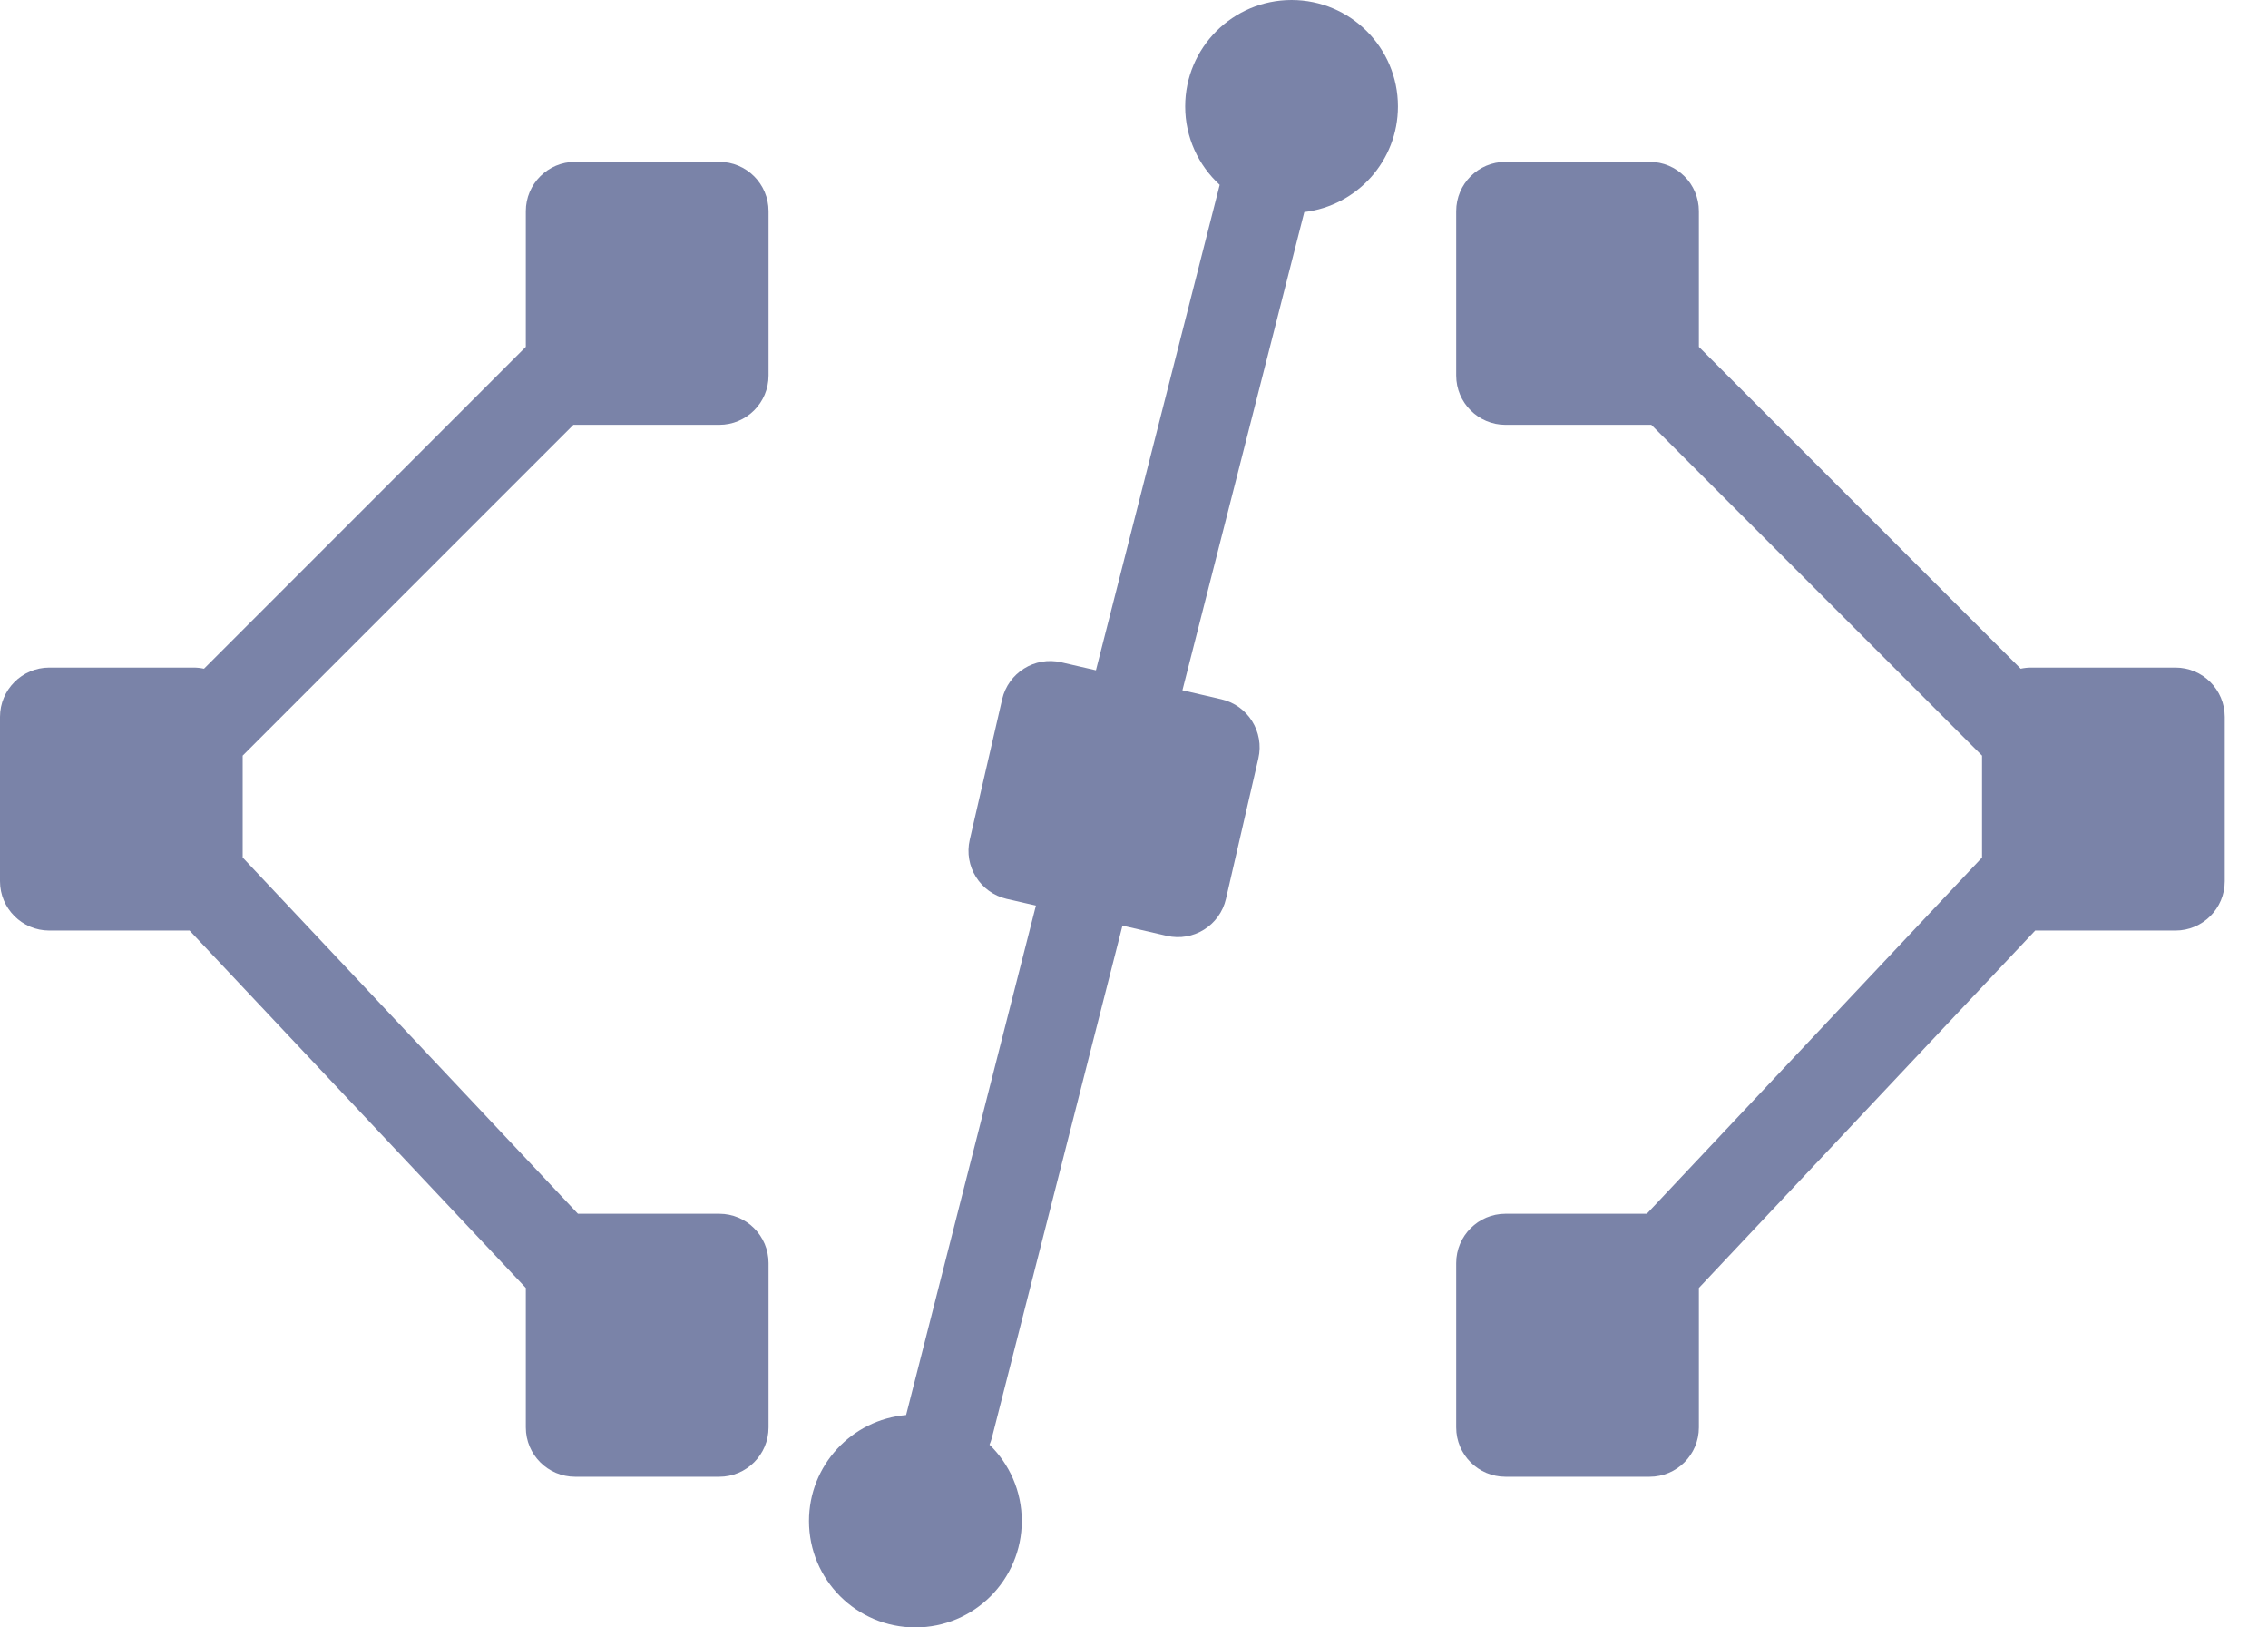 <svg width="46" height="33" viewBox="0 0 46 33" fill="none" xmlns="http://www.w3.org/2000/svg">
<path fill-rule="evenodd" clip-rule="evenodd" d="M11.63 8.614L4.922 15.322V17.388L11.722 24.612H14.588C15.14 24.612 15.588 25.06 15.588 25.612V28.945C15.588 29.497 15.14 29.945 14.588 29.945H11.665C11.113 29.945 10.665 29.497 10.665 28.945V26.116L3.845 18.869H1C0.448 18.869 0 18.422 0 17.869V14.537C0 13.985 0.448 13.537 1 13.537H3.922C3.997 13.537 4.069 13.545 4.138 13.56L10.665 7.033V4.282C10.665 3.729 11.113 3.282 11.665 3.282H14.588C15.14 3.282 15.588 3.729 15.588 4.282V7.614C15.588 8.167 15.14 8.614 14.588 8.614H11.665C11.654 8.614 11.642 8.614 11.63 8.614Z" fill="#7A83A8"/>
<path fill-rule="evenodd" clip-rule="evenodd" d="M33.492 8.614L40.2 15.322V17.388L33.401 24.612H30.535C29.983 24.612 29.535 25.06 29.535 25.612V28.945C29.535 29.497 29.983 29.945 30.535 29.945H33.457C34.01 29.945 34.457 29.497 34.457 28.945V26.116L41.278 18.869H44.123C44.675 18.869 45.123 18.422 45.123 17.869V14.537C45.123 13.985 44.675 13.537 44.123 13.537H41.2C41.126 13.537 41.054 13.545 40.984 13.56L34.457 7.033V4.282C34.457 3.729 34.01 3.282 33.457 3.282H30.535C29.983 3.282 29.535 3.729 29.535 4.282V7.614C29.535 8.167 29.983 8.614 30.535 8.614H33.457C33.469 8.614 33.481 8.614 33.492 8.614Z" fill="#7A83A8"/>
<path fill-rule="evenodd" clip-rule="evenodd" d="M26.196 0C25.004 0 24.038 0.966 24.038 2.158C24.038 2.787 24.308 3.354 24.738 3.748L22.228 13.592L21.525 13.43C20.987 13.306 20.45 13.642 20.326 14.18L19.669 17.027C19.544 17.565 19.88 18.102 20.418 18.227L21.011 18.363L18.378 28.693C17.274 28.788 16.408 29.714 16.408 30.842C16.408 32.034 17.374 33 18.566 33C19.758 33 20.724 32.034 20.724 30.842C20.724 30.235 20.473 29.687 20.07 29.295C20.089 29.25 20.105 29.203 20.118 29.155L22.766 18.769L23.665 18.976C24.203 19.101 24.741 18.765 24.865 18.227L25.522 15.379C25.646 14.841 25.311 14.304 24.773 14.18L23.982 13.997L26.454 4.3C27.524 4.172 28.353 3.262 28.353 2.158C28.353 0.966 27.387 0 26.196 0Z" fill="#7A83A8"/>
</svg>
